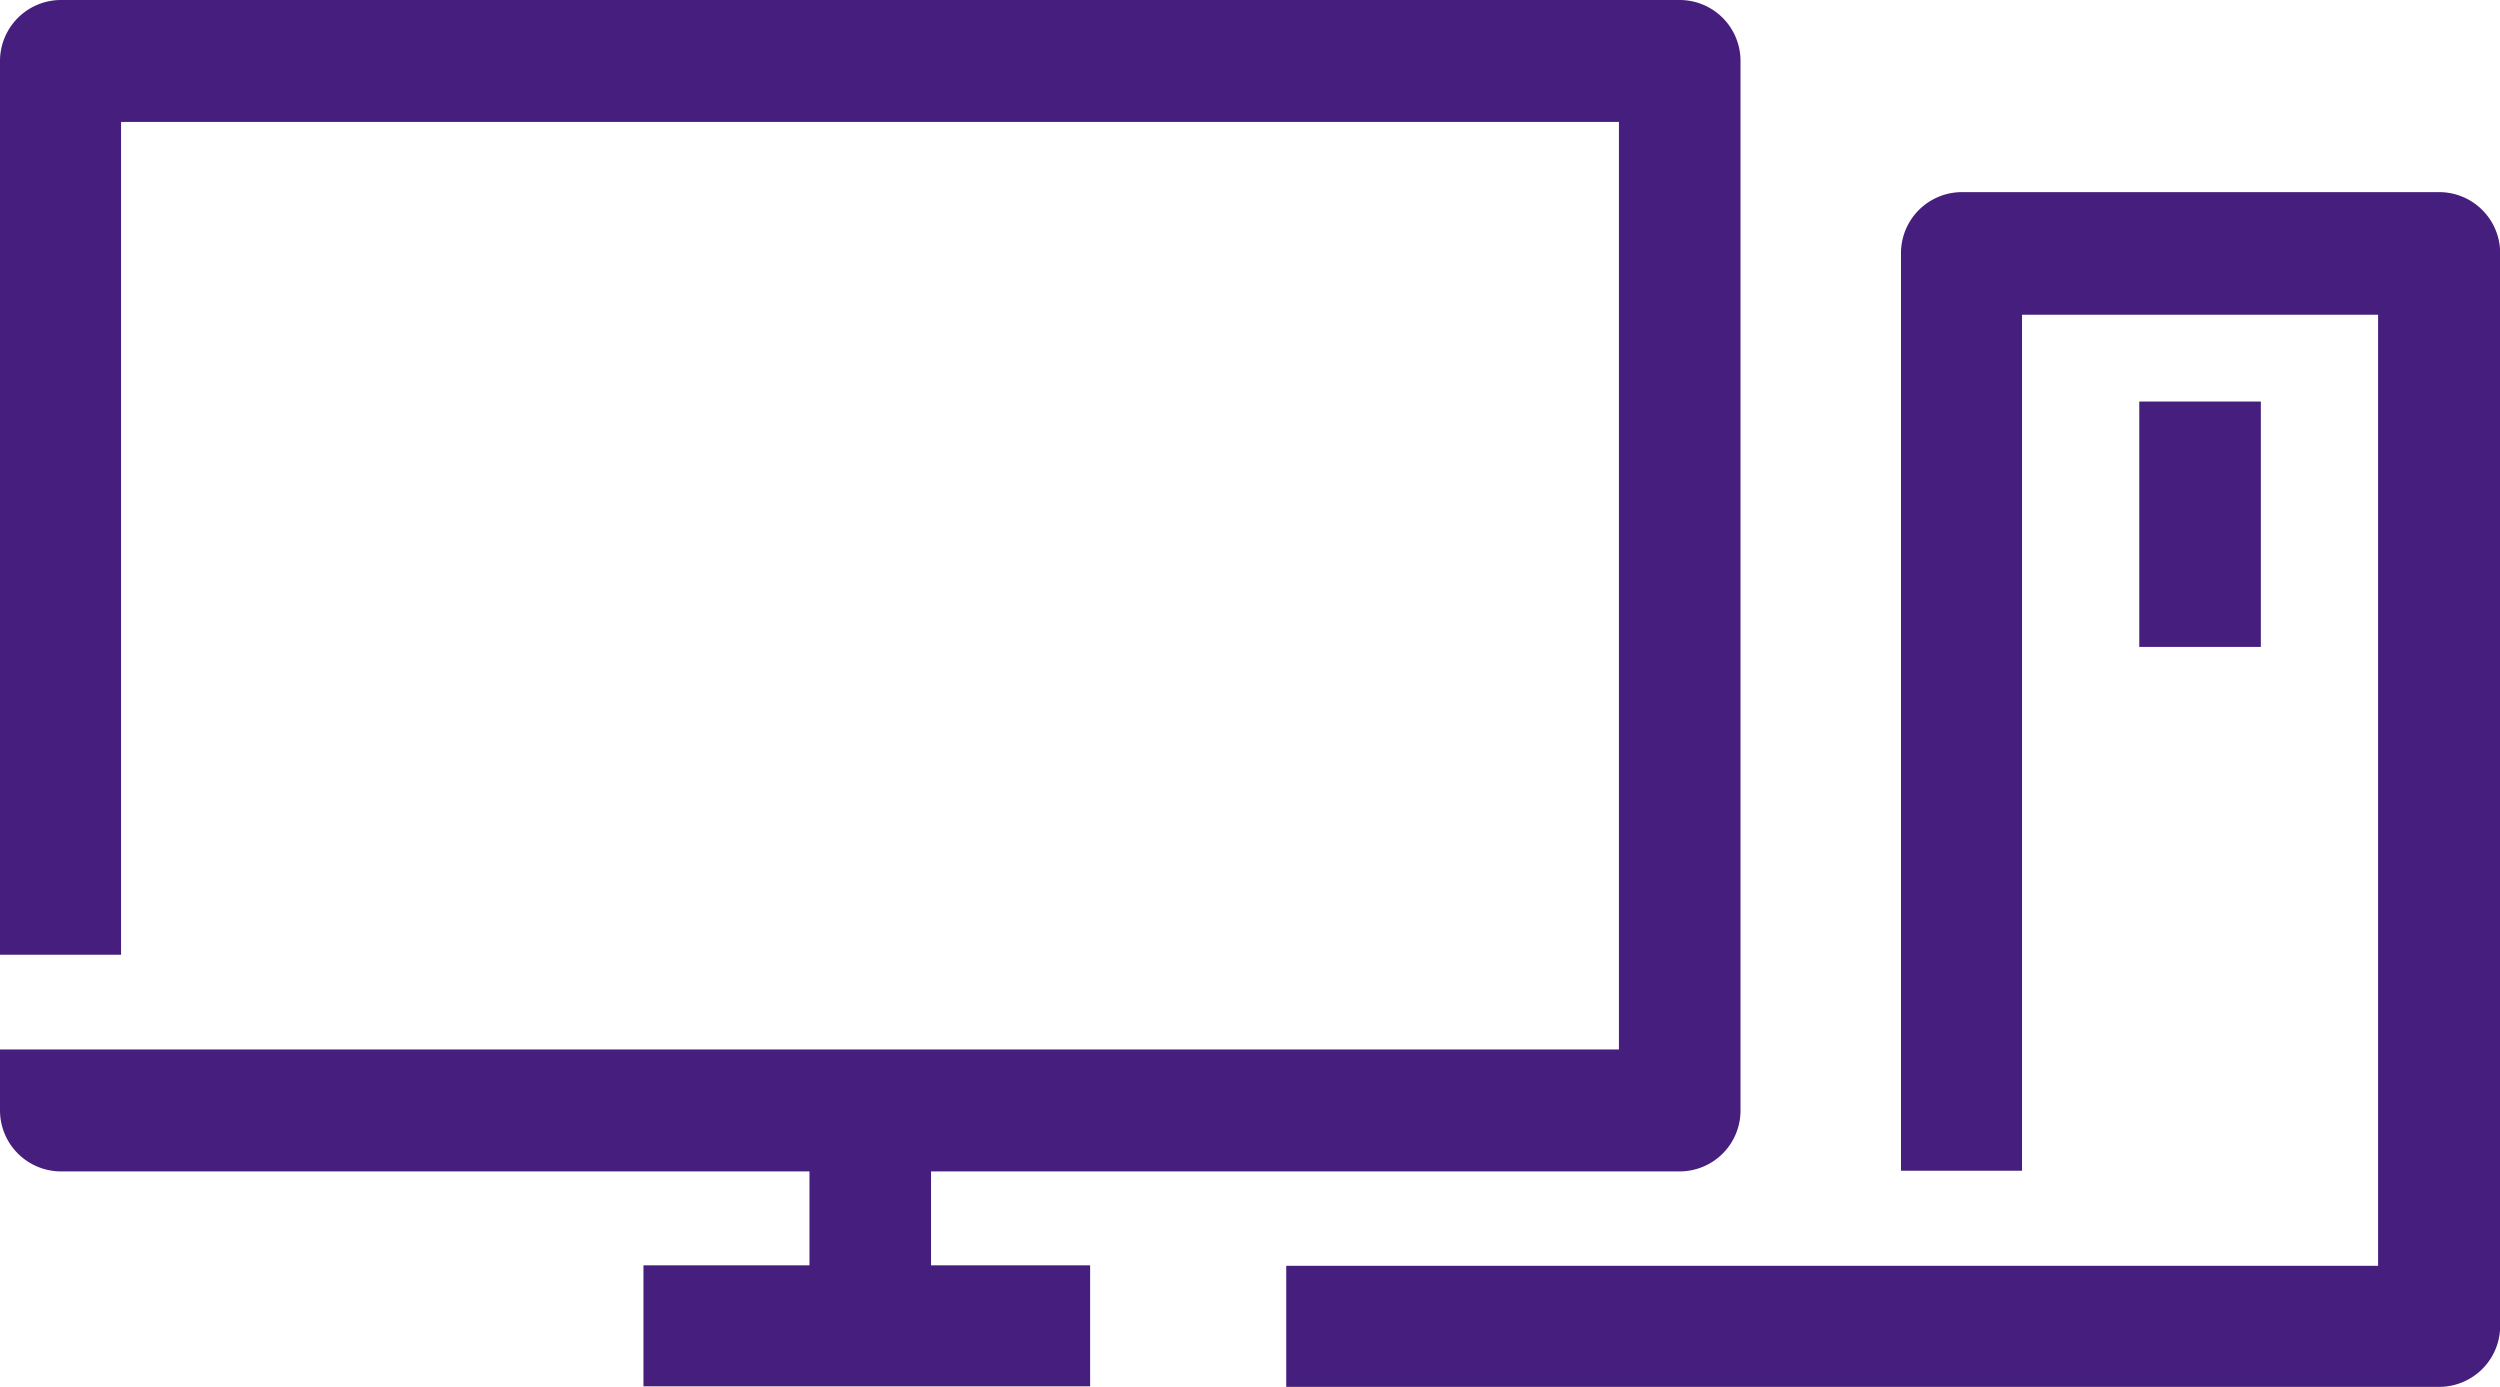 <svg id="Layer_1" data-name="Layer 1" xmlns="http://www.w3.org/2000/svg" viewBox="0 0 144.57 80.23"><title>computer</title><path id="_Path_" data-name="&lt;Path&gt;" d="M56.55,102.63h43.3a3.52,3.52,0,0,0,3.51-3.53V38.41a3.52,3.52,0,0,0-3.51-3.52H6.23a3.53,3.53,0,0,0-3.52,3.52V90.1h7V41.94H96.33V95.58H2.71V99.1a3.53,3.53,0,0,0,3.52,3.53H49.52v5.43h-9.6v7H65.75v-7h-9.2Z" transform="translate(-2.71 -34.89)" fill="#461e7d"/><path id="_Path_2" data-name="&lt;Path&gt;" d="M143.77,46H116.16a3.53,3.53,0,0,0-3.52,3.53v53.06h7V53.09h20.59v55H77.09v7h66.68a3.53,3.53,0,0,0,3.52-3.52v-62A3.53,3.53,0,0,0,143.77,46Z" transform="translate(-2.71 -34.89)" fill="#461e7d"/><rect id="_Rectangle_" data-name="&lt;Rectangle&gt;" x="123.71" y="23.22" width="7.03" height="14.19" fill="#461e7d"/></svg>